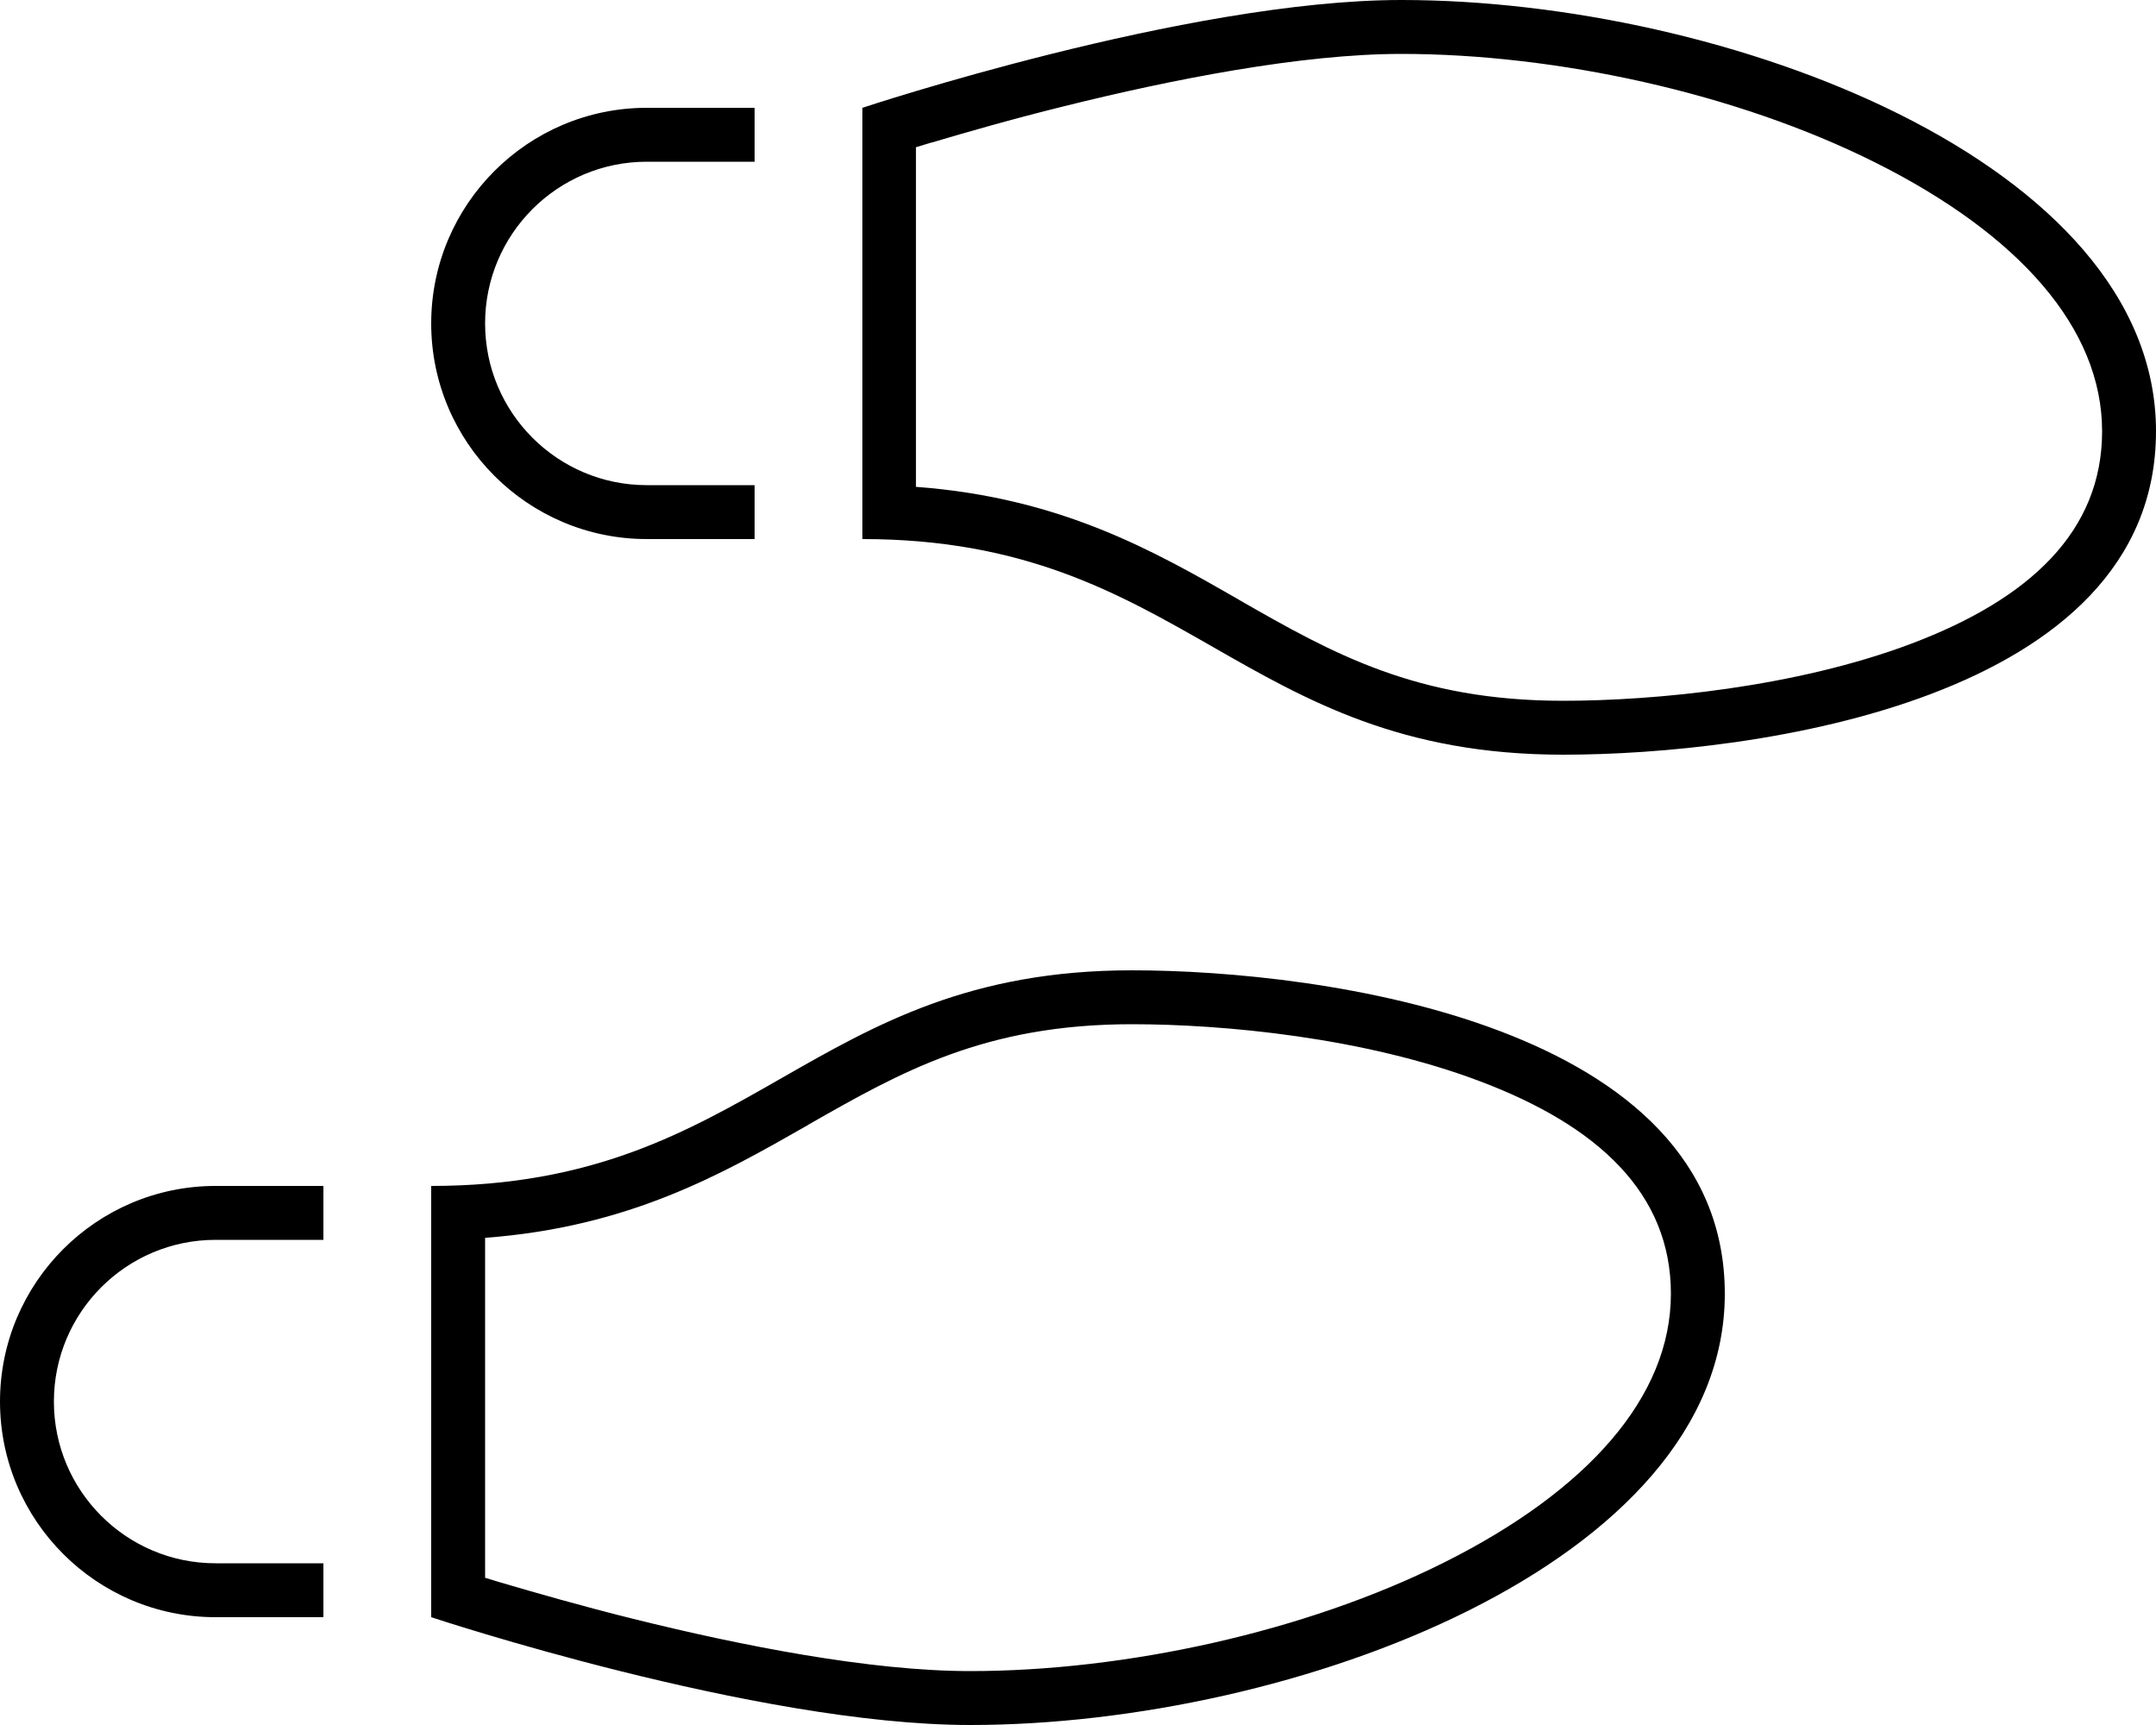 <svg xmlns="http://www.w3.org/2000/svg" viewBox="0 0 640 512" fill="currentColor" class="svgBox" id="shoe-prints-b-t"><path d="M276.6 42.3c9.8-2.9 23.6-6.9 39.4-10.8C347.8 23.6 386.2 16 416 16c45.7 0 99.3 11.5 140.8 32.3C599.3 69.6 624 97.4 624 128c0 29.8-21.6 49.8-56.5 63c-34.4 13-76.3 17-103.5 17c-43.6 0-68.5-14.1-96.1-29.9l-.3-.2c-25.3-14.5-52.8-30.2-95.7-33.4V43.7c1.4-.4 3-.9 4.6-1.4zM256 160c48 0 76 16 104 32s56 32 104 32c56.4 0 176-16 176-96S512 0 416 0C352.3 0 256 32 256 32V144v16h0zm-64-16c-26.5 0-48-21.5-48-48s21.5-48 48-48h32V32H192c-35.3 0-64 28.7-64 64s28.7 64 64 64h32V144H192zM148.6 469.7c-1.7-.5-3.2-1-4.6-1.4V367.4c42.8-3.2 70.3-18.9 95.7-33.4l.3-.2C267.5 318.1 292.4 304 336 304c27.2 0 69 3.9 103.5 17c34.9 13.2 56.5 33.2 56.5 63c0 30.6-24.7 58.4-67.2 79.7C387.3 484.5 333.7 496 288 496c-29.8 0-68.2-7.6-100-15.5c-15.7-3.9-29.5-7.9-39.4-10.8zM128 352h0v16V480s96.3 32 160 32c96 0 224-48 224-128s-119.6-96-176-96c-48 0-76 16-104 32s-56 32-104 32zM64 368H96V352H64c-35.3 0-64 28.7-64 64s28.7 64 64 64H96V464H64c-26.5 0-48-21.5-48-48s21.5-48 48-48z"/></svg>